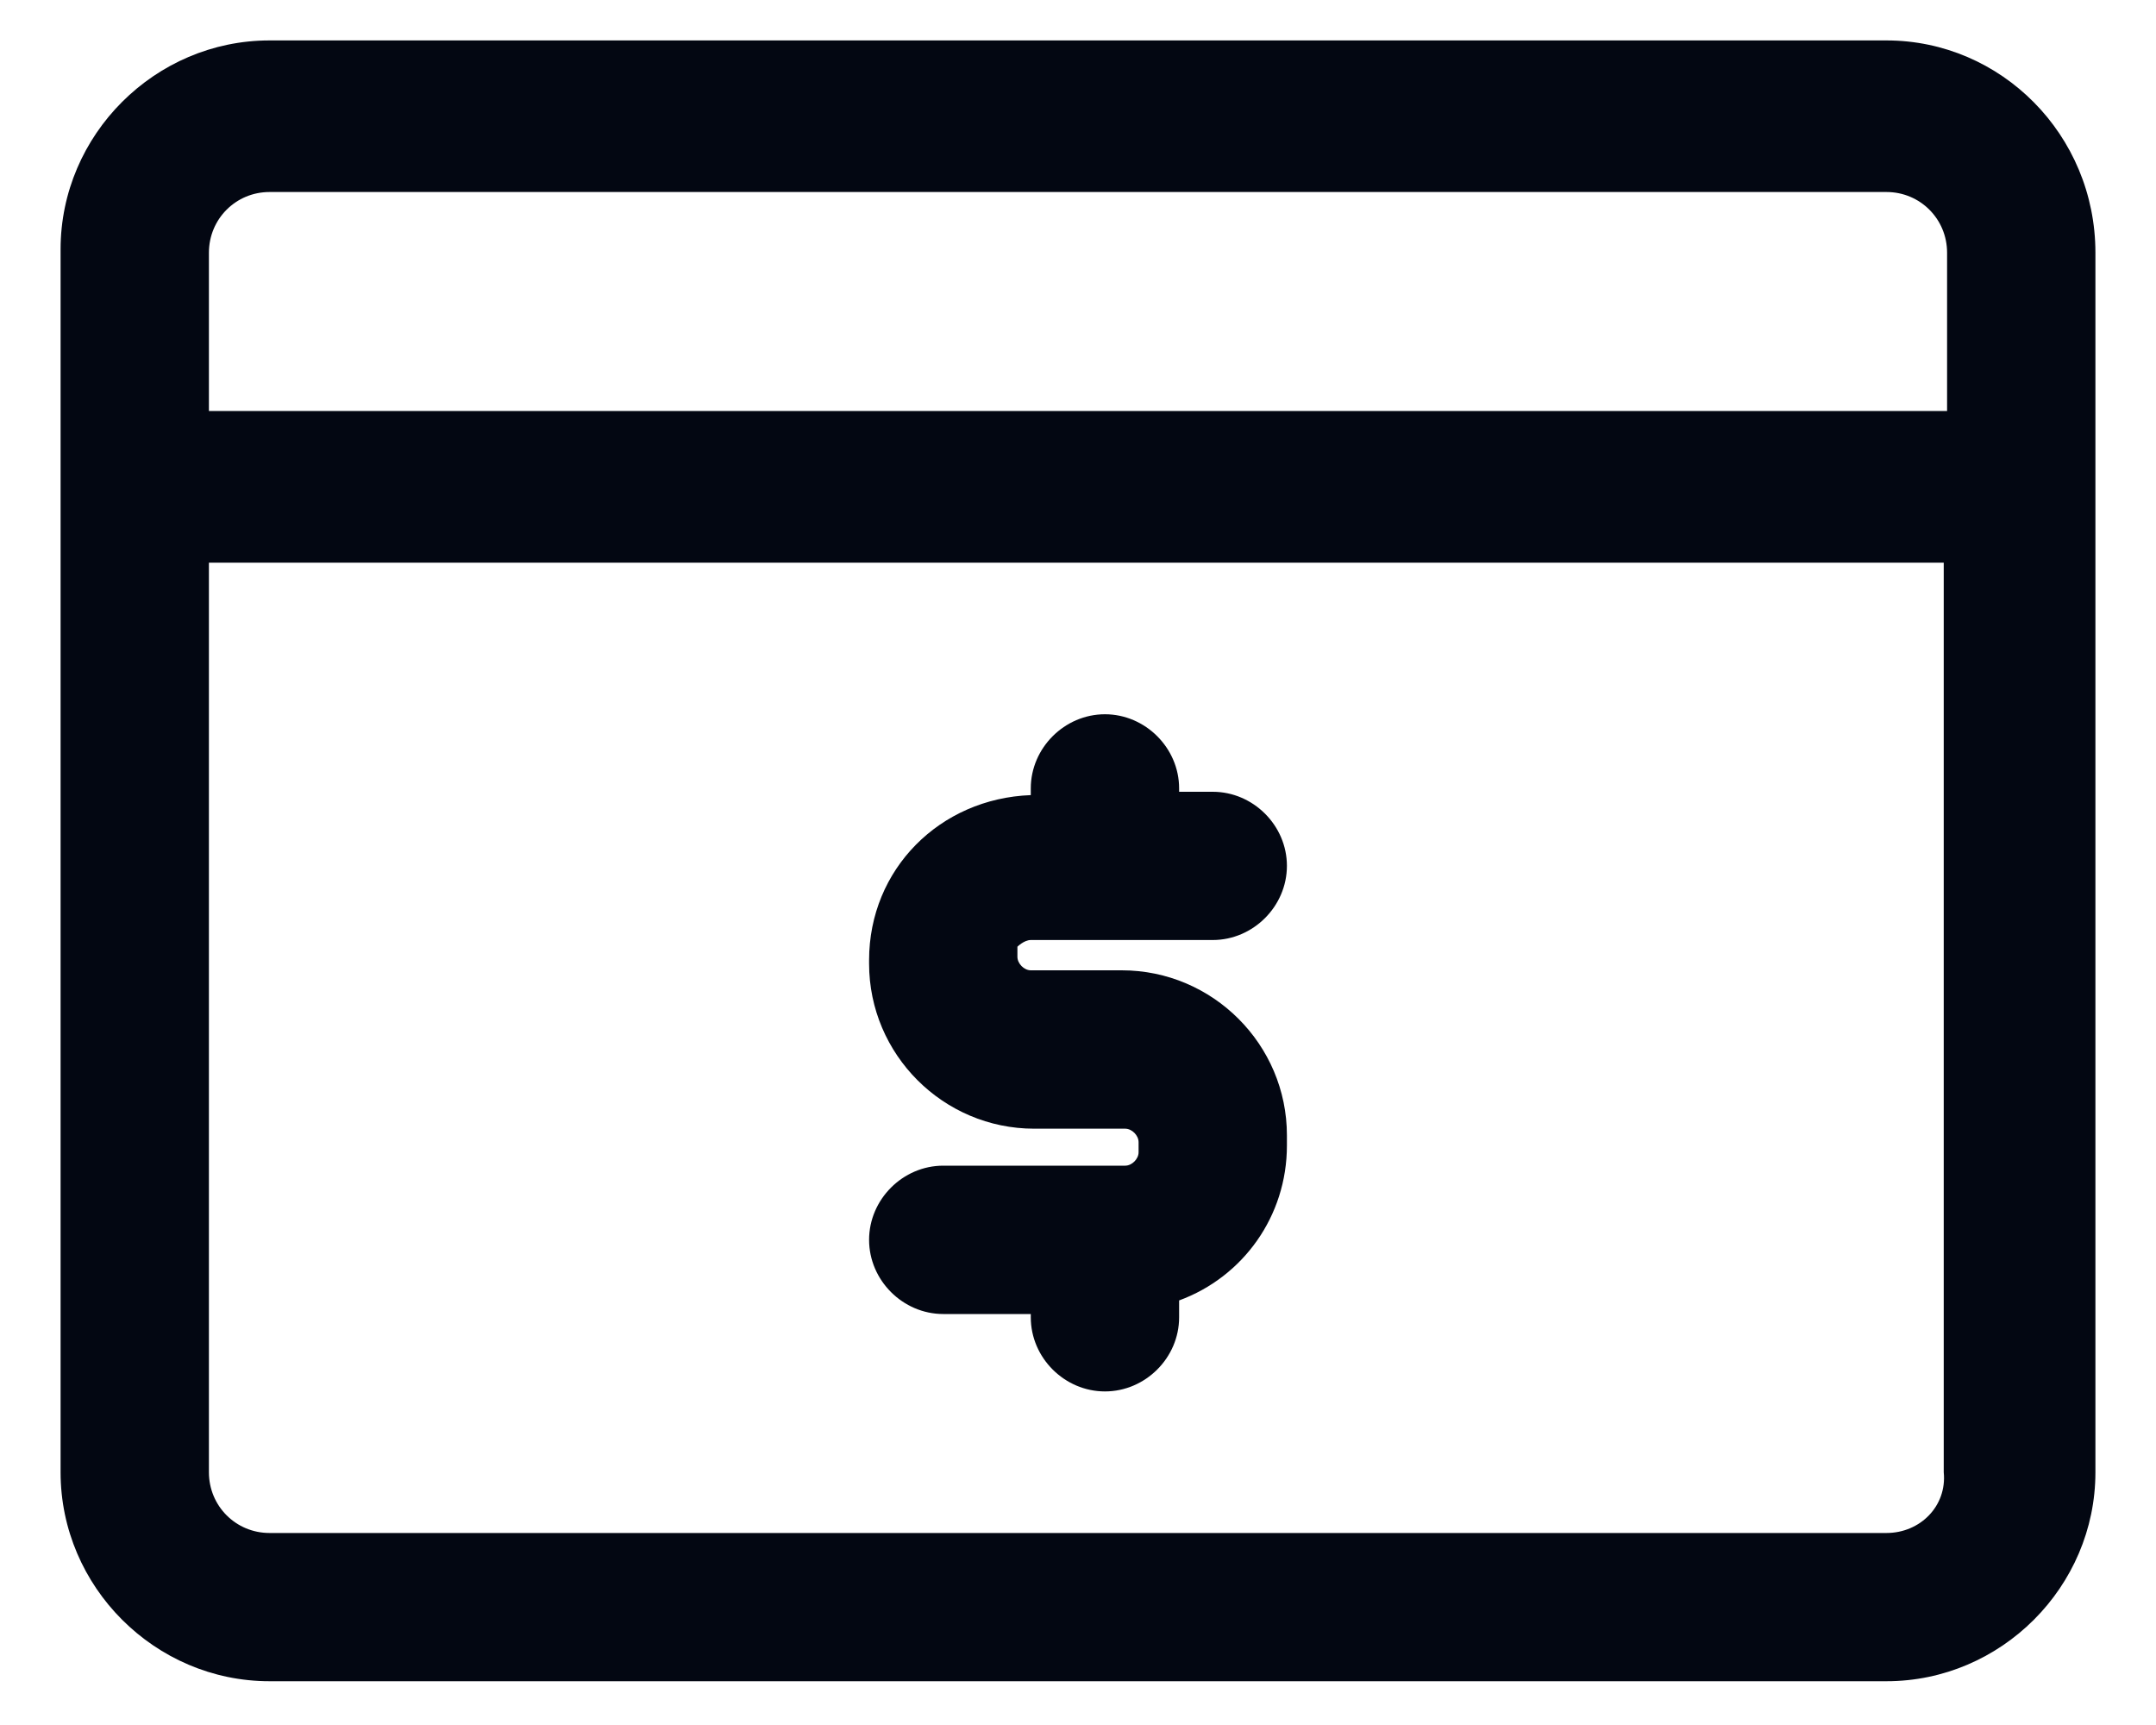 <svg width="20" height="16" viewBox="0 0 20 16" fill="none" xmlns="http://www.w3.org/2000/svg">
<path d="M17.5 0.375H2.5C1.438 0.375 0.562 1.25 0.562 2.312V13.656C0.562 14.719 1.438 15.594 2.5 15.594H17.5C18.562 15.594 19.438 14.719 19.438 13.656V2.344C19.438 1.25 18.562 0.375 17.5 0.375ZM2.5 1.781H17.5C17.812 1.781 18.062 2.031 18.062 2.344V3.812H1.938V2.344C1.938 2.031 2.188 1.781 2.5 1.781ZM17.5 14.219H2.5C2.188 14.219 1.938 13.969 1.938 13.656V5.219H18.031V13.656C18.062 13.969 17.812 14.219 17.5 14.219Z" fill="#030712"/>
<path d="M9.562 8.719H11.25C11.625 8.719 11.938 8.406 11.938 8.031C11.938 7.656 11.625 7.344 11.25 7.344H10.938V7.312C10.938 6.938 10.625 6.625 10.25 6.625C9.875 6.625 9.562 6.938 9.562 7.312V7.375C8.719 7.406 8.062 8.062 8.062 8.906V8.938C8.062 9.781 8.75 10.469 9.594 10.469H10.438C10.5 10.469 10.562 10.531 10.562 10.594V10.688C10.562 10.75 10.5 10.812 10.438 10.812H8.75C8.375 10.812 8.062 11.125 8.062 11.5C8.062 11.875 8.375 12.188 8.75 12.188H9.562V12.219C9.562 12.594 9.875 12.906 10.25 12.906C10.625 12.906 10.938 12.594 10.938 12.219V12.062C11.531 11.844 11.938 11.281 11.938 10.625V10.531C11.938 9.688 11.25 9 10.406 9H9.562C9.5 9 9.438 8.938 9.438 8.875V8.781C9.438 8.781 9.5 8.719 9.562 8.719Z" fill="#030712"/>
</svg>
